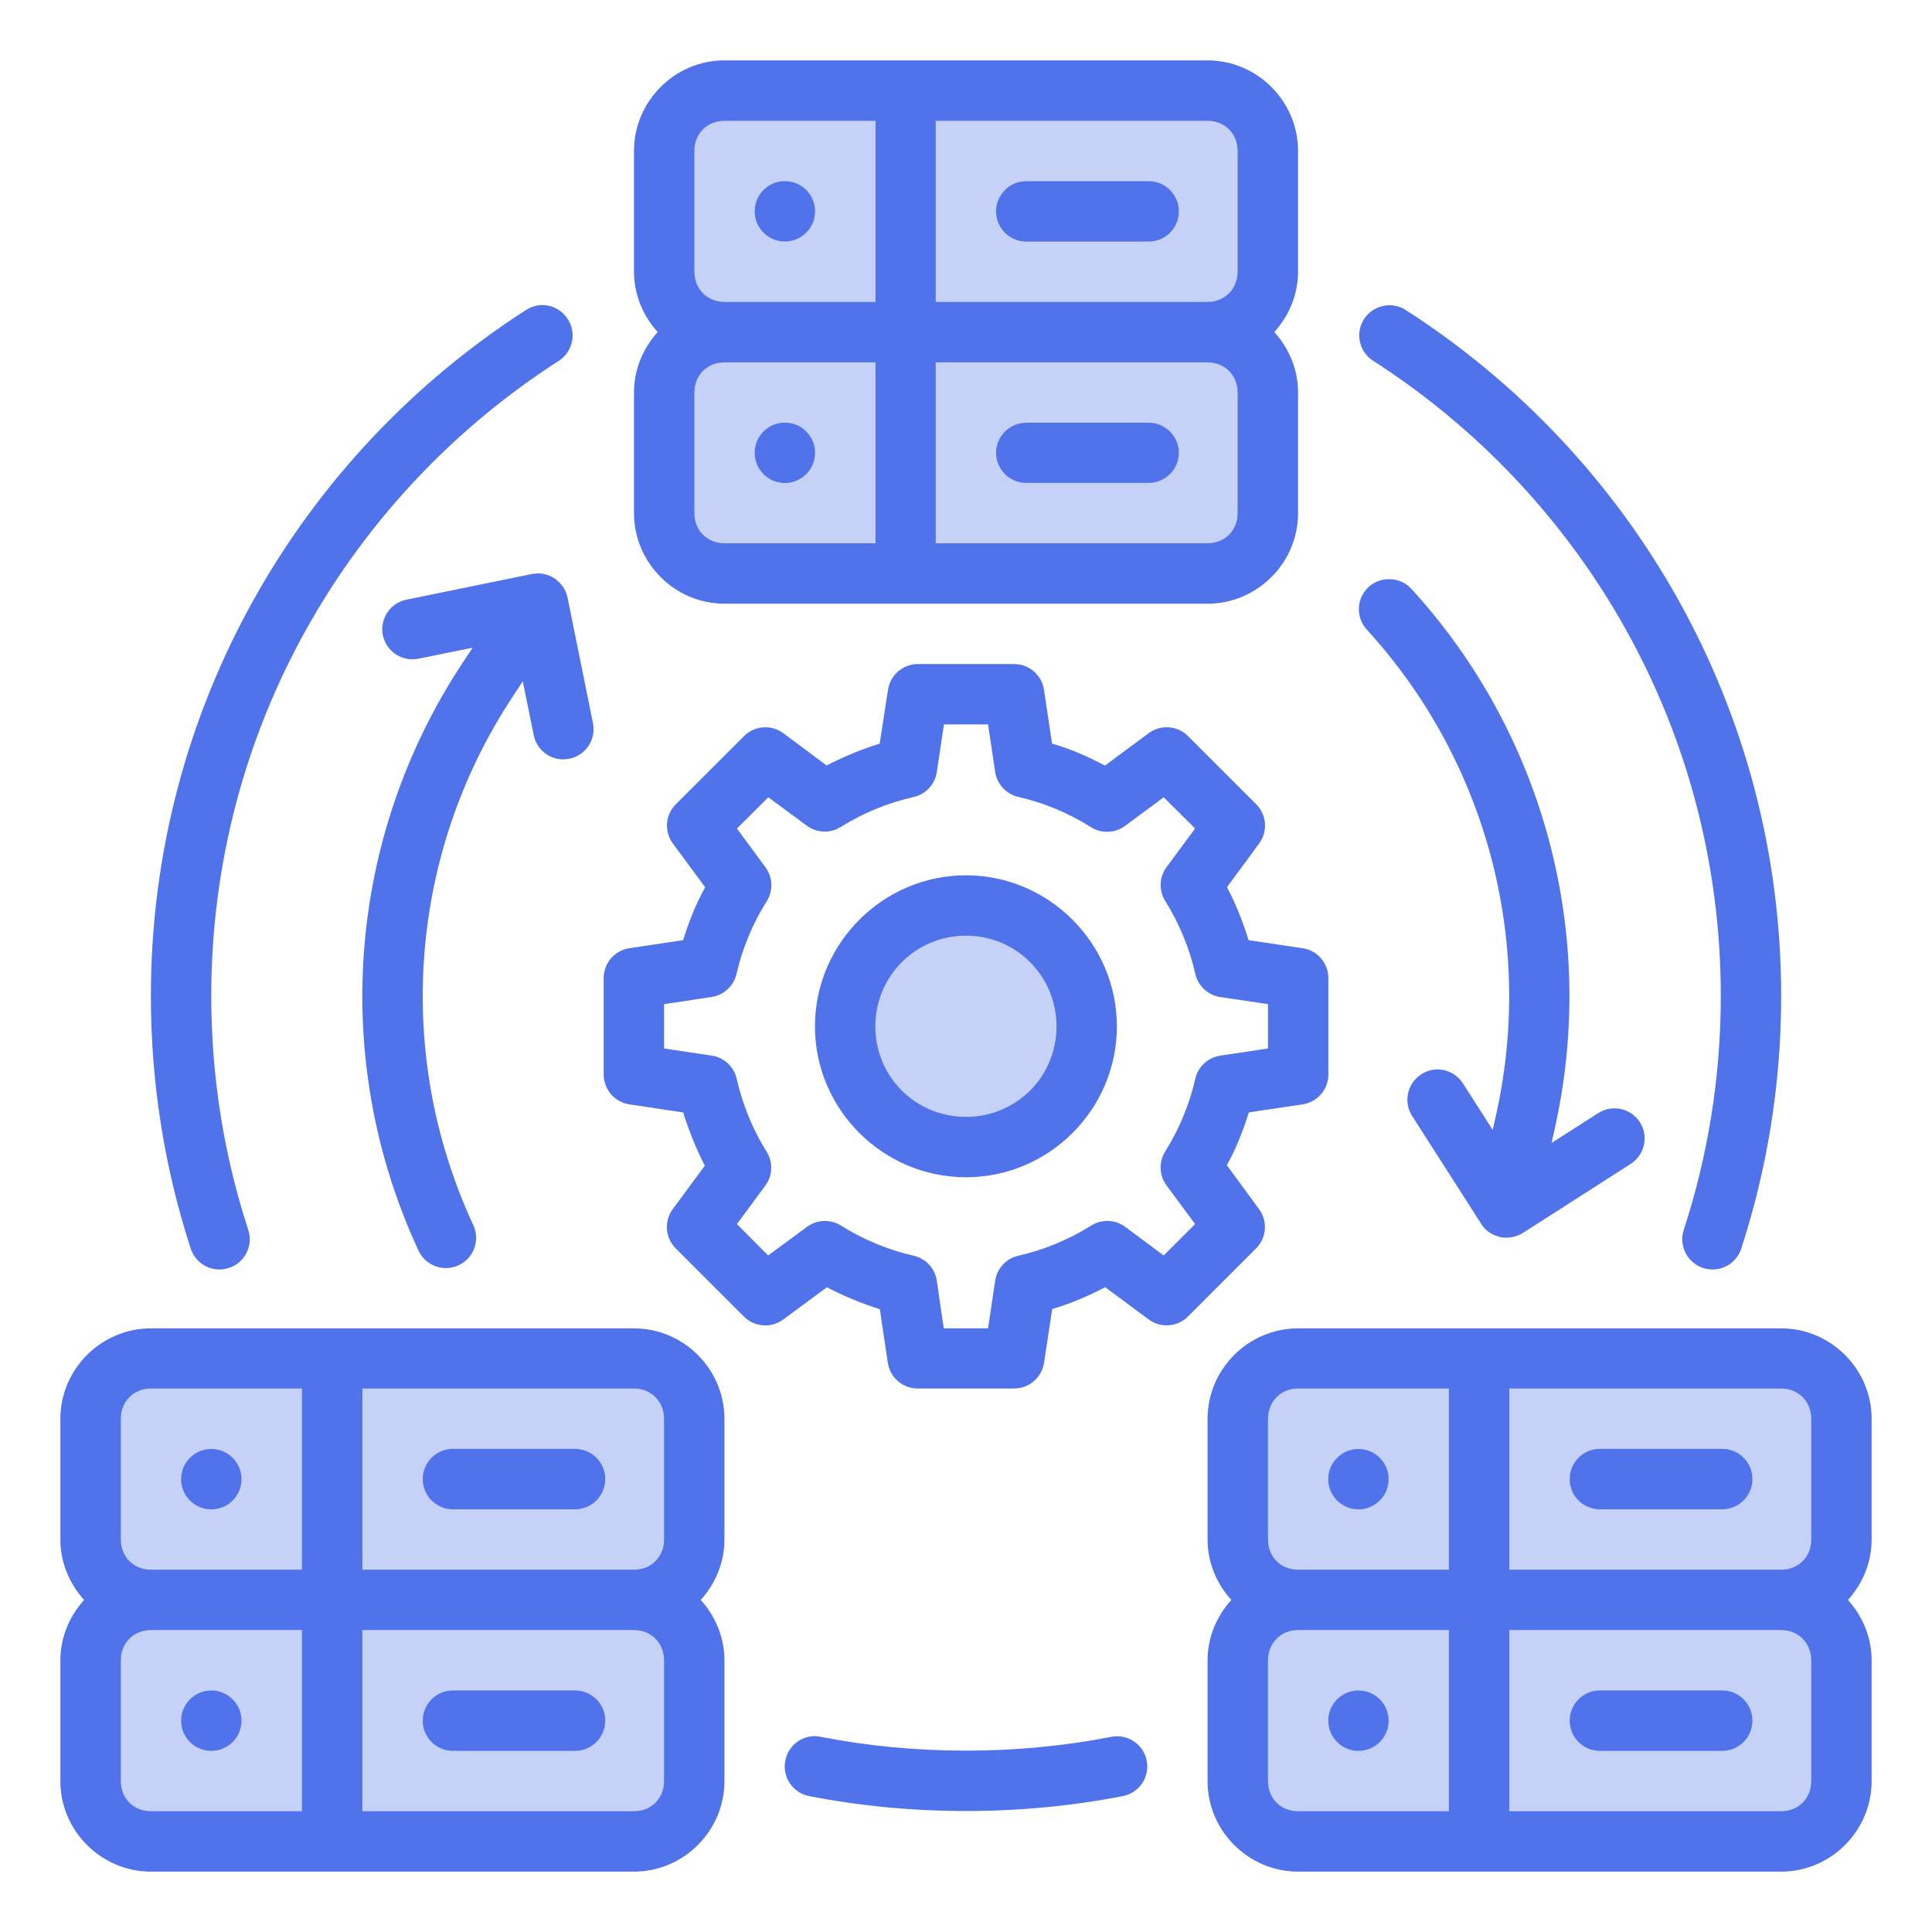 <svg width="120" height="120" viewBox="0 0 120 120" fill="none" xmlns="http://www.w3.org/2000/svg">
<path d="M67.502 63.748C67.502 67.89 64.144 71.247 60.001 71.247C55.858 71.247 52.5 67.89 52.5 63.748C52.5 59.606 55.858 56.249 60.001 56.249C64.144 56.249 67.502 59.606 67.502 63.748Z" fill="#C6D1F8"/>
<path d="M80.625 84.375H110.625C112.702 84.375 114.375 86.047 114.375 88.125V95.625C114.375 97.703 112.702 99.375 110.625 99.375H80.625C78.547 99.375 76.875 97.703 76.875 95.625V88.125C76.875 86.047 78.547 84.375 80.625 84.375Z" fill="#C6D1F8"/>
<path d="M80.625 99.375H110.625C112.702 99.375 114.375 101.048 114.375 103.125V110.625C114.375 112.702 112.702 114.375 110.625 114.375H80.625C78.547 114.375 76.875 112.702 76.875 110.625V103.125C76.875 101.048 78.547 99.375 80.625 99.375Z" fill="#C6D1F8"/>
<path d="M9.375 84.375H39.375C41.453 84.375 43.125 86.047 43.125 88.125V95.625C43.125 97.703 41.453 99.375 39.375 99.375H9.375C7.297 99.375 5.625 97.703 5.625 95.625V88.125C5.625 86.047 7.297 84.375 9.375 84.375Z" fill="#C6D1F8"/>
<path d="M9.375 99.375H39.375C41.453 99.375 43.125 101.048 43.125 103.125V110.625C43.125 112.702 41.453 114.375 39.375 114.375H9.375C7.298 114.375 5.625 112.702 5.625 110.625V103.125C5.625 101.048 7.298 99.375 9.375 99.375Z" fill="#C6D1F8"/>
<path d="M45 5.625H75C77.078 5.625 78.75 7.297 78.75 9.375V16.875C78.75 18.953 77.078 20.625 75 20.625H45C42.922 20.625 41.25 18.953 41.25 16.875V9.375C41.25 7.297 42.922 5.625 45 5.625Z" fill="#C6D1F8"/>
<path d="M45 20.625H75C77.078 20.625 78.75 22.297 78.75 24.375V31.875C78.75 33.953 77.078 35.625 75 35.625H45C42.922 35.625 41.25 33.953 41.25 31.875V24.375C41.25 22.297 42.922 20.625 45 20.625Z" fill="#C6D1F8"/>
<path d="M44.996 3.75C41.913 3.75 39.379 6.288 39.379 9.372V16.872C39.379 18.312 39.946 19.623 40.851 20.625C39.946 21.624 39.379 22.934 39.379 24.375V31.875C39.379 34.959 41.913 37.497 44.996 37.497H75.004C78.088 37.497 80.625 34.959 80.625 31.875V24.375C80.625 22.934 80.055 21.624 79.149 20.625C80.054 19.623 80.625 18.312 80.625 16.872V9.372C80.625 6.288 78.087 3.75 75.004 3.75H44.996ZM44.996 7.504H54.382V18.754H44.996C43.925 18.754 43.129 17.943 43.129 16.872V9.372C43.129 8.3 43.925 7.504 44.996 7.504ZM58.118 7.504H75.004C76.075 7.504 76.871 8.3 76.871 9.372V16.872C76.871 17.943 76.075 18.754 75.004 18.754H58.118V7.504ZM48.75 11.25C47.714 11.25 46.875 12.09 46.875 13.125C46.875 14.161 47.714 15 48.75 15C49.786 15 50.625 14.161 50.625 13.125C50.625 12.09 49.786 11.25 48.75 11.25ZM63.754 11.254C62.717 11.248 61.872 12.085 61.868 13.122C61.864 14.164 62.711 15.01 63.754 15.004H71.338C72.379 15.008 73.224 14.163 73.22 13.122C73.216 12.086 72.373 11.25 71.338 11.254L63.754 11.254ZM32.677 19.252C18.656 28.252 9.371 43.986 9.371 61.868C9.371 67.336 10.24 72.615 11.847 77.553C12.167 78.542 13.229 79.082 14.216 78.758C15.204 78.437 15.742 77.374 15.418 76.388C13.93 71.819 13.121 66.939 13.121 61.868C13.121 45.283 21.73 30.743 34.713 22.409C35.579 21.846 35.827 20.688 35.266 19.82C34.931 19.292 34.356 18.965 33.732 18.948C33.358 18.942 32.99 19.048 32.677 19.252ZM84.719 19.819C84.162 20.691 84.415 21.85 85.287 22.408C98.27 30.742 106.882 45.283 106.882 61.868C106.882 66.939 106.07 71.819 104.583 76.388C104.258 77.375 104.799 78.438 105.787 78.757C106.774 79.079 107.834 78.539 108.153 77.552C109.76 72.615 110.632 67.335 110.632 61.868C110.632 43.985 101.329 28.252 87.308 19.252C86.997 19.051 86.632 18.948 86.204 18.959C85.564 19.012 85.035 19.326 84.719 19.819ZM44.996 22.507H54.382V33.743H44.996C43.925 33.743 43.129 32.946 43.129 31.875V24.375C43.129 23.304 43.925 22.507 44.996 22.507ZM58.118 22.507H75.004C76.075 22.507 76.871 23.304 76.871 24.375V31.875C76.871 32.946 76.075 33.743 75.004 33.743H58.118V22.507ZM48.75 26.25C47.714 26.25 46.875 27.09 46.875 28.125C46.875 29.161 47.714 30 48.75 30C49.786 30 50.625 29.161 50.625 28.125C50.625 27.09 49.786 26.25 48.75 26.25ZM63.754 26.257C62.717 26.251 61.872 27.088 61.868 28.125C61.872 29.162 62.717 29.999 63.754 29.993H71.338C72.373 29.997 73.216 29.16 73.22 28.125C73.216 27.089 72.373 26.253 71.338 26.257L63.754 26.257ZM33.04 35.653L25.247 37.246C24.235 37.45 23.579 38.434 23.779 39.447C23.984 40.464 24.977 41.121 25.994 40.912L29.356 40.231L28.748 41.15C21.547 52.016 20.502 65.856 25.994 77.676C26.43 78.615 27.545 79.024 28.484 78.588C29.425 78.153 29.835 77.038 29.4 76.097C24.455 65.455 25.391 53.006 31.875 43.223L32.472 42.318L33.15 45.662C33.355 46.679 34.348 47.336 35.365 47.127C36.381 46.921 37.037 45.93 36.83 44.914L35.263 37.176C35.121 36.431 34.7 36.14 34.497 35.961C34.194 35.747 33.835 35.627 33.464 35.617C33.314 35.603 33.177 35.646 33.04 35.653ZM85.012 36.456C84.244 37.158 84.195 38.352 84.902 39.115C92.3 47.211 95.304 58.392 92.955 69.107L92.717 70.184L90.868 67.295C90.533 66.765 89.956 66.438 89.33 66.423C88.957 66.418 88.591 66.524 88.279 66.727C87.407 67.285 87.153 68.444 87.711 69.316L91.926 75.897C92.295 76.567 92.8 76.713 93.072 76.805C93.605 76.981 94.234 76.81 94.589 76.582L101.29 72.29C102.159 71.731 102.413 70.575 101.858 69.704C101.299 68.833 100.14 68.579 99.269 69.137L96.372 70.99L96.61 69.909C99.219 58.008 95.888 45.574 87.671 36.581C87.322 36.199 86.83 35.979 86.312 35.973C85.833 35.958 85.368 36.135 85.012 36.456ZM57.012 41.246C56.08 41.245 55.29 41.928 55.155 42.85L54.638 46.19C53.561 46.521 52.341 47.022 51.343 47.545L48.651 45.538C47.906 44.989 46.872 45.065 46.215 45.717L41.978 49.951C41.317 50.609 41.241 51.653 41.799 52.401L43.799 55.107C43.212 56.158 42.763 57.323 42.429 58.396L39.1 58.894C38.18 59.028 37.498 59.817 37.496 60.747V66.742C37.498 67.672 38.18 68.46 39.1 68.595L42.433 69.096C42.764 70.175 43.257 71.4 43.78 72.4L41.785 75.102C41.236 75.848 41.314 76.882 41.967 77.537L46.201 81.771C46.858 82.433 47.902 82.511 48.651 81.954L51.361 79.954C52.362 80.482 53.569 80.981 54.649 81.317L55.144 84.653C55.285 85.567 56.072 86.242 56.997 86.242H62.992C63.917 86.242 64.704 85.567 64.845 84.653L65.354 81.306C66.446 80.996 67.647 80.473 68.646 79.951L71.349 81.954C72.095 82.504 73.132 82.426 73.788 81.771L78.021 77.537C78.674 76.881 78.75 75.847 78.2 75.102L76.201 72.37C76.768 71.372 77.231 70.171 77.567 69.093L80.899 68.595C81.821 68.461 82.505 67.673 82.507 66.742V60.747C82.505 59.815 81.821 59.026 80.899 58.894L77.552 58.395C77.221 57.323 76.761 56.121 76.208 55.107L78.2 52.401C78.758 51.653 78.681 50.609 78.021 49.951L73.788 45.717C73.131 45.062 72.094 44.986 71.349 45.538L68.631 47.552C67.634 47.025 66.499 46.507 65.346 46.19L64.845 42.85C64.71 41.93 63.922 41.247 62.992 41.246L57.012 41.246ZM58.63 44.996H61.37L61.812 47.944C61.927 48.709 62.498 49.325 63.252 49.497C64.851 49.864 66.378 50.505 67.767 51.379C68.423 51.79 69.263 51.757 69.884 51.295L72.279 49.522L74.231 51.46L72.458 53.855C72.001 54.473 71.968 55.307 72.374 55.96C73.245 57.354 73.879 58.884 74.242 60.487C74.413 61.241 75.029 61.812 75.794 61.926L78.757 62.369V65.123L75.805 65.566C75.036 65.675 74.415 66.247 74.242 67.005C73.874 68.605 73.248 70.127 72.374 71.516C71.963 72.172 71.996 73.013 72.458 73.633L74.231 76.028L72.279 77.98L69.898 76.208C69.277 75.744 68.434 75.71 67.778 76.123C66.385 76.993 64.853 77.633 63.252 77.995C62.499 78.165 61.928 78.78 61.812 79.544L61.37 82.506H58.616L58.187 79.544C58.072 78.78 57.5 78.166 56.748 77.995C55.149 77.628 53.625 76.996 52.236 76.123C51.581 75.712 50.74 75.746 50.119 76.208L47.71 77.98L45.772 76.028L47.53 73.648C47.992 73.027 48.026 72.187 47.615 71.531C46.744 70.138 46.12 68.607 45.758 67.005C45.587 66.252 44.972 65.681 44.209 65.566L41.246 65.123V62.369L44.194 61.926C44.955 61.812 45.569 61.246 45.743 60.498C46.111 58.897 46.751 57.361 47.626 55.971C48.031 55.32 48 54.487 47.545 53.869L45.772 51.46L47.724 49.522L50.105 51.28C50.725 51.742 51.566 51.776 52.221 51.364C53.614 50.495 55.131 49.87 56.733 49.508C57.492 49.342 58.07 48.726 58.187 47.959L58.63 44.996ZM60 54.367C54.844 54.367 50.618 58.598 50.618 63.753C50.618 68.909 54.844 73.121 60 73.121C65.156 73.121 69.371 68.909 69.371 63.753C69.371 58.598 65.156 54.367 60 54.367ZM60 58.117C63.13 58.117 65.621 60.625 65.621 63.753C65.621 66.882 63.13 69.371 60 69.371C56.87 69.371 54.368 66.882 54.368 63.753C54.368 60.625 56.87 58.117 60 58.117ZM9.371 82.507C6.287 82.507 3.75 85.041 3.75 88.125V95.628C3.75 97.069 4.321 98.376 5.226 99.375C4.321 100.377 3.75 101.687 3.75 103.128V110.632C3.75 113.716 6.287 116.25 9.371 116.25H39.379C42.462 116.25 44.996 113.716 44.996 110.632V103.128C44.996 101.688 44.429 100.377 43.524 99.375C44.428 98.376 44.996 97.069 44.996 95.628V88.125C44.996 85.041 42.462 82.507 39.379 82.507L9.371 82.507ZM80.625 82.507C77.541 82.507 75.004 85.041 75.004 88.125V95.628C75.004 97.069 75.575 98.376 76.48 99.375C75.575 100.377 75.004 101.687 75.004 103.128V110.632C75.004 113.716 77.541 116.25 80.625 116.25H110.632C113.716 116.25 116.25 113.716 116.25 110.632V103.128C116.25 101.688 115.682 100.377 114.778 99.375C115.682 98.376 116.25 97.069 116.25 95.628V88.125C116.25 85.041 113.716 82.507 110.632 82.507L80.625 82.507ZM9.371 86.242H18.754V97.496H9.371C8.3 97.496 7.504 96.7 7.504 95.628V88.125C7.504 87.053 8.3 86.242 9.371 86.242ZM22.507 86.242H39.379C40.45 86.242 41.246 87.053 41.246 88.125V95.628C41.246 96.7 40.45 97.496 39.379 97.496H22.507V86.242ZM80.625 86.242H89.993V97.496H80.625C79.554 97.496 78.757 96.7 78.757 95.628V88.125C78.757 87.053 79.554 86.242 80.625 86.242ZM93.746 86.242H110.632C111.704 86.242 112.5 87.053 112.5 88.125V95.628C112.5 96.7 111.704 97.496 110.632 97.496H93.746V86.242ZM28.125 89.992C27.088 89.996 26.251 90.841 26.257 91.878C26.261 92.908 27.095 93.742 28.125 93.746H35.709C36.745 93.75 37.587 92.914 37.592 91.878C37.598 90.836 36.752 89.988 35.709 89.992H28.125ZM99.379 89.992C98.336 89.988 97.49 90.836 97.496 91.878C97.501 92.914 98.343 93.75 99.379 93.746H106.963C107.998 93.75 108.841 92.914 108.845 91.878C108.851 90.836 108.006 89.988 106.963 89.992H99.379ZM13.125 89.999C12.089 89.999 11.25 90.839 11.25 91.874C11.25 92.91 12.089 93.749 13.125 93.749C14.161 93.749 15 92.91 15 91.874C15 90.839 14.161 89.999 13.125 89.999ZM82.5 91.874C82.5 92.91 83.34 93.749 84.375 93.749C85.41 93.749 86.25 92.91 86.25 91.874C86.25 90.839 85.41 89.999 84.375 89.999C83.34 89.999 82.5 90.839 82.5 91.874ZM18.754 101.246V112.5H9.371C8.3 112.5 7.504 111.703 7.504 110.632V103.128C7.504 102.057 8.3 101.246 9.371 101.246L18.754 101.246ZM22.507 101.246H39.379C40.45 101.246 41.246 102.057 41.246 103.128V110.632C41.246 111.703 40.45 112.499 39.379 112.499H22.507L22.507 101.246ZM89.993 101.246V112.5H80.625C79.554 112.5 78.757 111.703 78.757 110.632V103.128C78.757 102.057 79.554 101.246 80.625 101.246L89.993 101.246ZM93.746 101.246H110.632C111.704 101.246 112.5 102.057 112.5 103.128V110.632C112.5 111.703 111.704 112.499 110.632 112.499H93.746V101.246ZM28.125 104.996C27.088 105 26.251 105.845 26.257 106.882C26.261 107.912 27.095 108.745 28.125 108.749H35.709C36.745 108.754 37.587 107.917 37.592 106.882C37.598 105.839 36.752 104.992 35.709 104.996H28.125ZM99.379 104.996C98.336 104.992 97.49 105.839 97.496 106.882C97.501 107.917 98.343 108.754 99.379 108.749H106.963C107.998 108.754 108.841 107.917 108.845 106.882C108.851 105.839 108.006 104.992 106.963 104.996H99.379ZM13.125 105C12.089 105 11.25 105.839 11.25 106.875C11.25 107.91 12.089 108.749 13.125 108.749C14.161 108.749 15 107.91 15 106.875C15 105.839 14.161 105 13.125 105ZM82.5 106.874C82.5 107.91 83.34 108.749 84.375 108.749C85.41 108.749 86.25 107.91 86.25 106.874C86.25 105.839 85.41 104.999 84.375 104.999C83.34 104.999 82.5 105.839 82.5 106.874ZM48.776 109.357C48.577 110.374 49.238 111.359 50.255 111.558C53.41 112.173 56.668 112.485 60 112.485C63.332 112.485 66.59 112.174 69.745 111.558C70.761 111.359 71.424 110.374 71.224 109.357C71.025 108.343 70.042 107.681 69.027 107.878C66.107 108.448 63.09 108.735 60 108.735C56.91 108.735 53.897 108.448 50.977 107.878C50.877 107.857 50.775 107.842 50.673 107.835C49.752 107.806 48.948 108.453 48.776 109.357Z" fill="#5072EB"/>
</svg>
